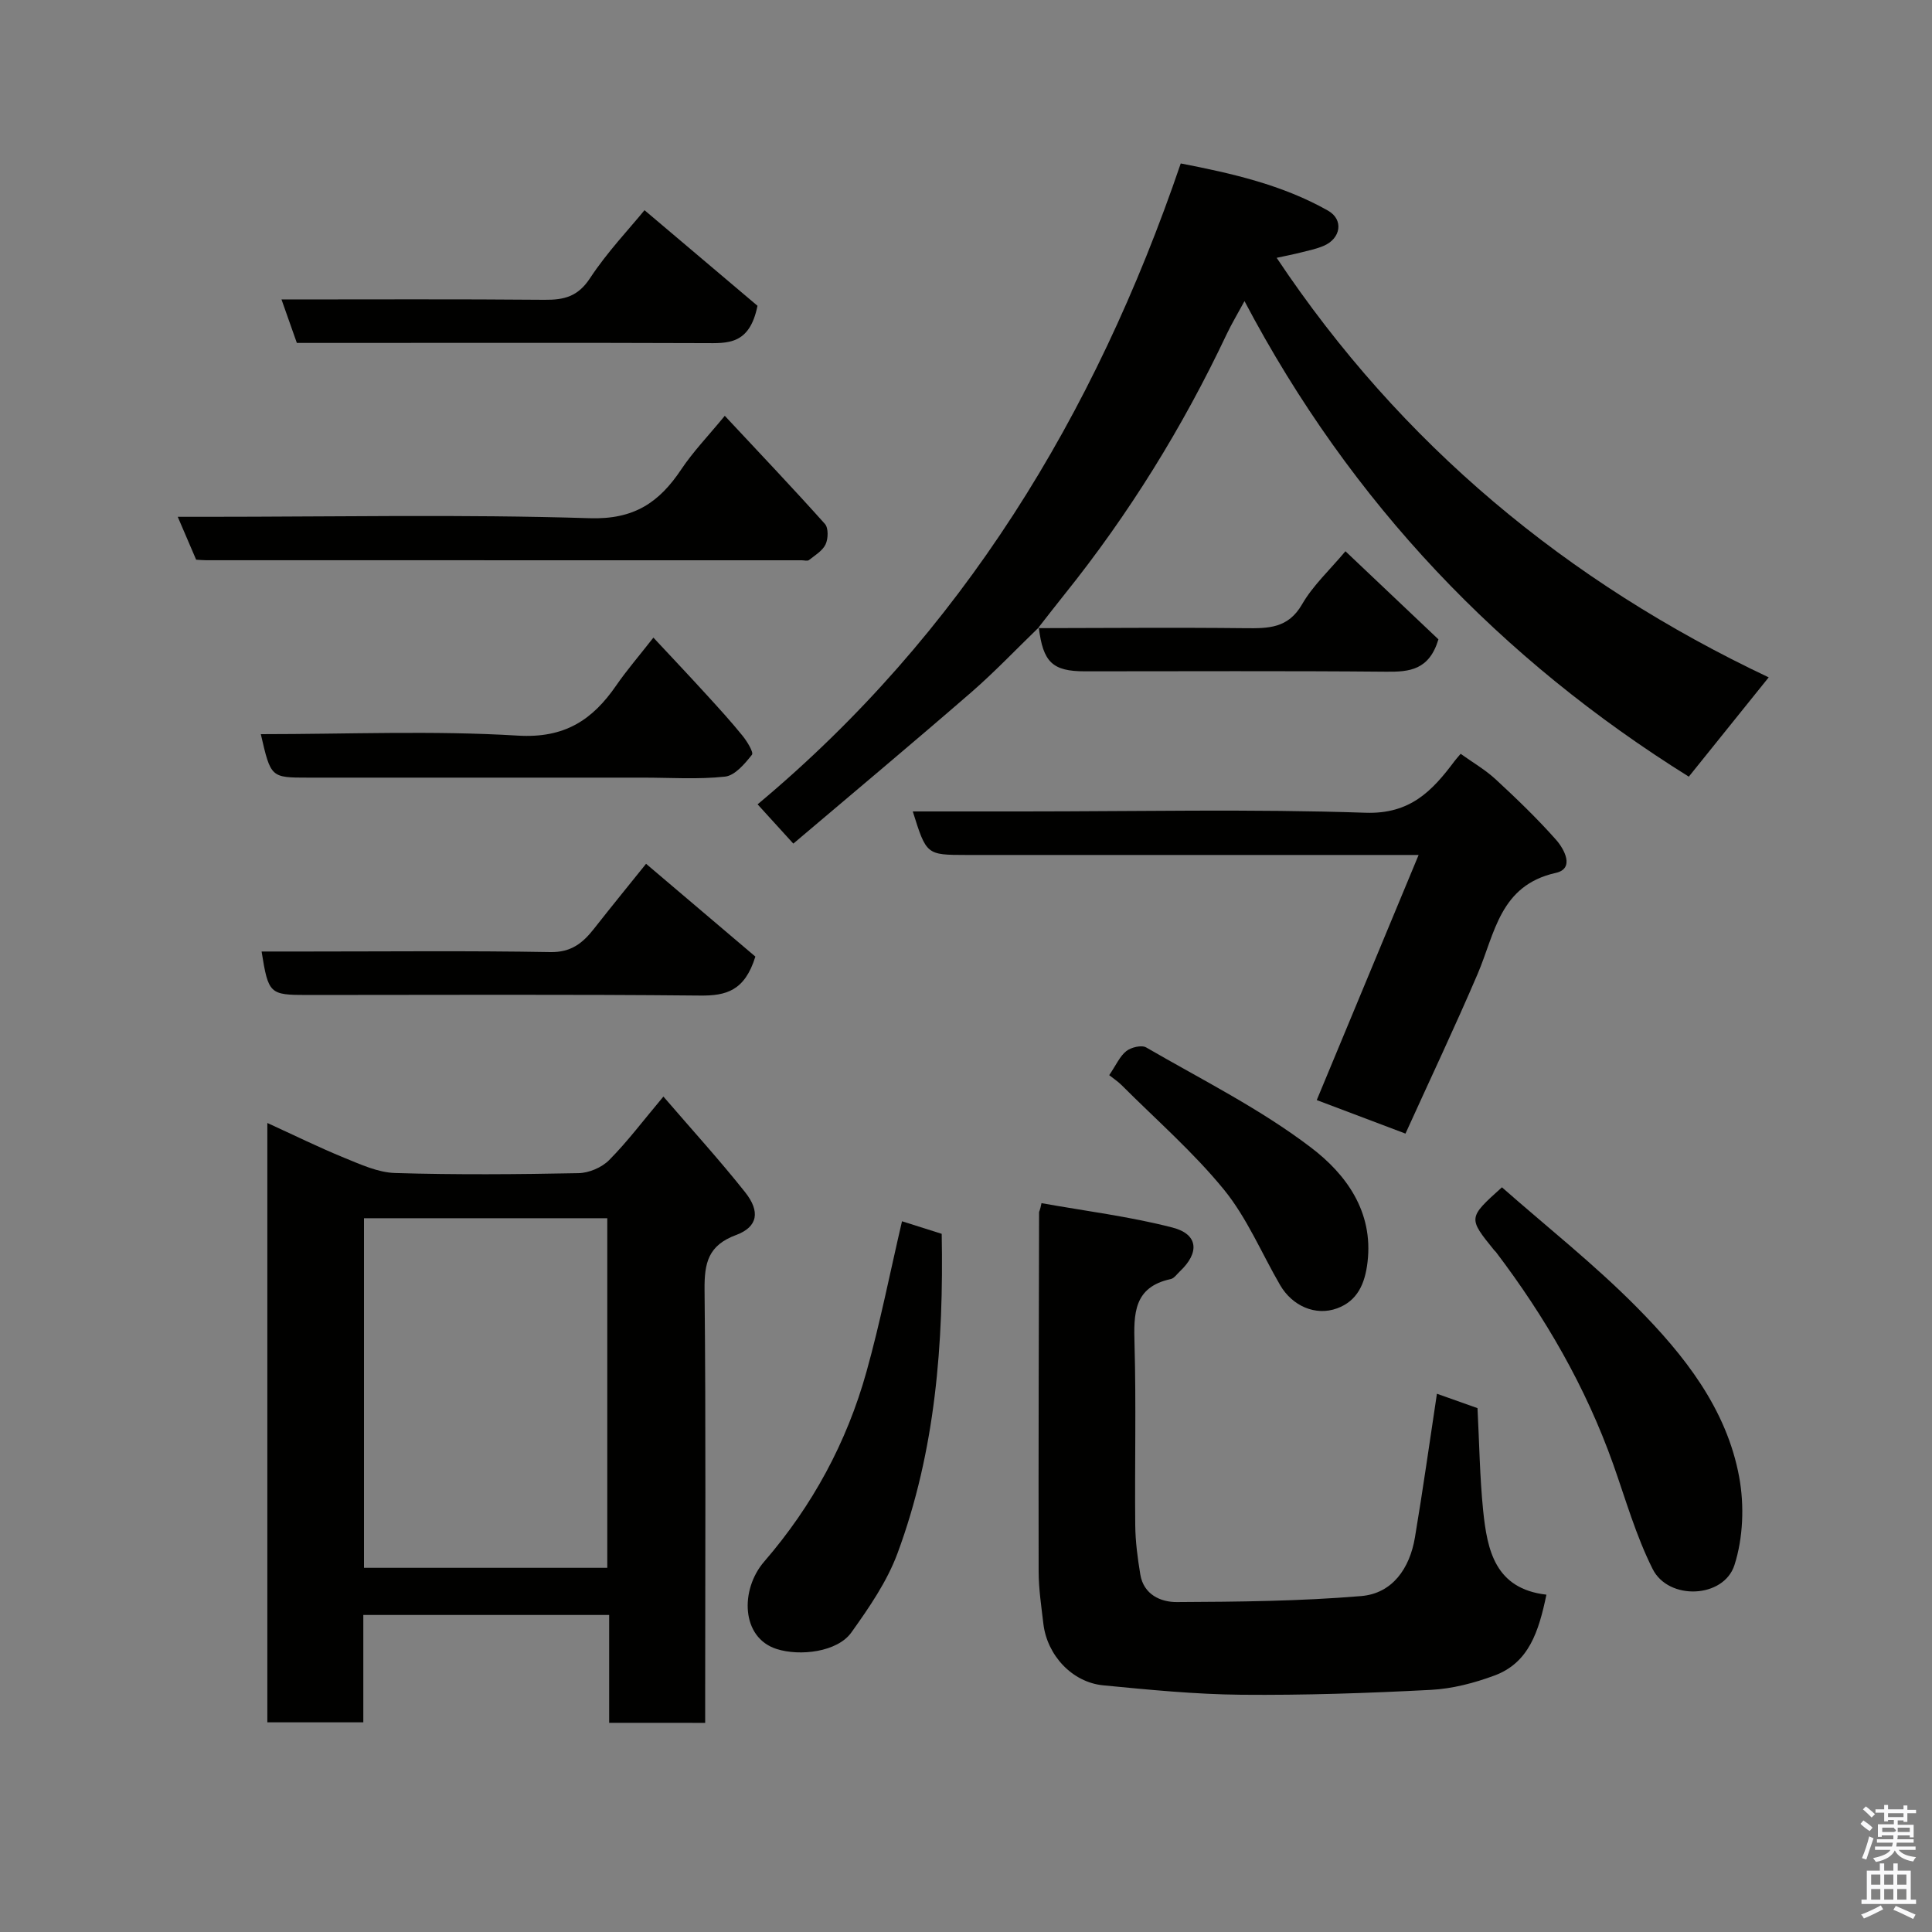 <svg enable-background="new 0 0 400 400" viewBox="0 0 400 400" xmlns="http://www.w3.org/2000/svg"><rect x="0" y="0" width="400" height="400" fill="#808080" stroke="none"/><path d="m385.2 377.6.6-.7c.6.4 1.3.9 1.9 1.5l-.6.7c-.8-.5-1.4-1-1.9-1.5zm.3 7.1c.6-1.4 1.1-2.9 1.5-4.5.3.1.6.3.9.4-.5 1.4-1 2.9-1.5 4.4zm.2-10.1.6-.6c.7.5 1.3 1.1 1.9 1.6l-.7.7c-.6-.6-1.2-1.2-1.8-1.7zm8.4-.8h.8v.9h1.8v.7h-1.8v1.8h-.8v-.3h-1.2v.9h3.3v2.6h-.8v-.4h-2.5c0 .3 0 .6-.1.8h3.4v.7h-3.5c0 .3-.1.6-.1.8h4v.7h-3.5c.7.9 1.9 1.3 3.6 1.5-.2.2-.4.5-.6.9-1.9-.3-3.2-1.1-3.8-2.3-.5 1.1-1.8 2-3.9 2.4-.2-.3-.4-.5-.6-.8 1.9-.4 3.1-.9 3.6-1.7h-3.2v-.7h3.5c.1-.2.1-.5.2-.8h-3.3v-.7h3.4c0-.2 0-.5 0-.8h-2.4v.3h-.8v-2.6h3.3v-.9h-1.2v.3h-.8v-1.8h-1.8v-.7h1.8v-.9h.8v.9h3.2zm-4.4 5.5h2.4c1-.3 0-.6 0-.9h-2.4zm1.2-3.1h3.2v-.8h-3.2zm4.4 2.2h-2.4v.9h2.5v-.9z" fill="#fafafb"/><path d="m389.2 385.8h.9v1.5h1.9v-1.5h.9v1.5h2.7v6h1.1v.9h-11.3v-.9h1.1v-6h2.7zm.2 8.7.5.8c-1.2.6-2.5 1.3-4 1.9-.2-.3-.3-.6-.6-.8 1.6-.6 3-1.3 4.1-1.9zm-2-4.3h1.9v-2.1h-1.9zm0 3.1h1.9v-2.2h-1.9zm2.7-3.1h1.9v-2.1h-1.9zm0 3.1h1.9v-2.2h-1.9zm2.4 1.3c1.4.6 2.7 1.2 4.1 1.8l-.5.9c-1.5-.7-2.8-1.4-4.1-1.9zm2.2-6.5h-1.9v2.1h1.9zm-1.9 5.2h1.9v-2.2h-1.9z" fill="#fafafb"/><g fill="#010100"><path d="m126.12 356.69c0-7.44 0-14.71 0-22.33-17.09 0-33.8 0-50.9 0v22.23c-6.74 0-13.13 0-19.87 0 0-40.93 0-82 0-124.09 5.5 2.51 10.64 5.05 15.93 7.21 3.39 1.38 6.97 3.04 10.51 3.15 12.65.38 25.33.28 37.98.03 2.17-.04 4.83-1.17 6.35-2.71 3.78-3.81 7.03-8.15 11.23-13.15 5.87 6.82 11.61 13.12 16.9 19.78 3.19 4.01 2.67 7.2-1.84 8.88-5.8 2.15-6.59 5.78-6.54 11.32.29 27.99.13 55.99.13 83.98v5.71c-6.74-.01-13.12-.01-19.88-.01zm-50.76-104.47v72.38h50.37c0-24.33 0-48.24 0-72.38-16.86 0-33.45 0-50.37 0z"/><path d="m215.06 129.91c-4.66 4.5-9.12 9.21-14 13.45-12.13 10.52-24.45 20.82-36.81 31.3-2.85-3.13-4.93-5.42-7.4-8.13 42.21-35.24 69.81-80.48 87.61-132.69 10.63 2.06 21.05 4.43 30.49 9.77 3.3 1.87 2.66 5.79-.92 7.3-1.49.63-3.1.96-4.68 1.36s-3.18.71-5.03 1.11c25.73 38.6 60.09 67.11 101.87 86.86-5.7 7.09-11 13.68-16.54 20.56-38.81-24.23-69.87-56.49-91.99-98.46-1.51 2.79-2.7 4.76-3.68 6.83-9.11 19.28-20.25 37.29-33.61 53.93-1.84 2.29-3.64 4.63-5.45 6.94 0 .01.14-.13.14-.13z"/><path d="m320.17 330.16c-1.59 7.62-3.62 14.08-10.73 16.73-4.2 1.56-8.75 2.75-13.2 2.98-13.07.68-26.18 1.13-39.27 1.01-9.52-.09-19.05-1.03-28.55-1.95-6.45-.62-11.63-6.23-12.4-12.74-.42-3.59-.97-7.19-.98-10.79-.05-24.81.04-49.63.09-74.44 0-.13.18-.26.5-1.86 9.05 1.62 18.23 2.76 27.12 5.05 5.37 1.38 5.64 5.22 1.51 9.09-.6.57-1.17 1.43-1.88 1.58-7.68 1.65-7.67 7.18-7.49 13.44.35 12.48.03 24.98.15 37.47.03 3.42.49 6.87 1.05 10.26.69 4.14 4.2 5.72 7.56 5.7 12.73-.06 25.49-.18 38.16-1.24 6.49-.54 10.06-5.76 11.13-12.1 1.65-9.82 3.03-19.69 4.56-29.79 2.58.91 5.39 1.91 8.4 2.98.37 7.05.46 14.16 1.17 21.21.85 8.2 2.46 16.19 13.1 17.41z"/><path d="m188.98 168h22.82c23.64 0 47.3-.53 70.92.27 9.24.31 13.79-4.5 18.4-10.66.29-.39.63-.76 1.29-1.54 2.44 1.75 5.07 3.27 7.25 5.28 4.33 4 8.59 8.1 12.49 12.5 1.73 1.95 3.92 5.99-.03 6.87-11.62 2.59-12.6 12.52-16.2 20.94-4.72 11.02-9.86 21.86-14.93 33.04-7.02-2.66-12.93-4.89-18.37-6.94 6.95-16.72 13.87-33.38 21.09-50.75-16.45 0-31.57 0-46.69 0-15.65 0-31.3 0-46.95 0-8.26-.01-8.26-.01-11.09-9.01z"/><path d="m310.96 245.82c9.31 8.2 19.16 15.97 27.92 24.83 9.8 9.9 18.59 20.99 21.2 35.15 1.08 5.87.83 12.59-.98 18.23-2.22 6.9-13.64 7.37-16.93.83-3.46-6.88-5.6-14.44-8.19-21.75-5.68-15.97-14.06-30.44-24.27-43.9-.1-.13-.24-.23-.35-.36-5.43-6.7-5.43-6.7 1.6-13.03z"/><path d="m150.06 86.09c7.29 7.81 14.12 14.99 20.73 22.38.75.84.69 3.06.14 4.23-.63 1.34-2.2 2.27-3.45 3.26-.31.24-.97.04-1.47.04-41.11 0-82.22 0-123.33-.01-.66 0-1.32-.07-2.07-.11-1.21-2.81-2.39-5.57-3.81-8.88h5.92c26.46 0 52.94-.54 79.38.29 9.17.29 14.37-3.25 18.94-10.1 2.44-3.66 5.54-6.87 9.02-11.1z"/><path d="m186.75 252.85c2.67.85 5.4 1.71 8.22 2.6.42 22.71-1.28 44.91-9.15 66.14-2.17 5.86-5.89 11.26-9.56 16.4-2.89 4.04-10.61 4.96-15.46 3.42-7.39-2.35-7.59-12.3-2.59-18.09 9.98-11.54 17.1-24.67 21.18-39.3 2.84-10.16 4.88-20.54 7.36-31.17z"/><path d="m54.16 197h9.37c16.8 0 33.6-.18 50.4.12 4.3.08 6.7-1.85 9.03-4.81 3.82-4.86 7.73-9.65 10.8-13.47 7.88 6.69 15.55 13.2 22.63 19.21-2.19 7.09-6.04 8.13-11.46 8.07-27.12-.27-54.23-.12-81.35-.12-7.77 0-8.01-.22-9.42-9z"/><path d="m54 152c17.98 0 35.64-.77 53.19.3 9.72.59 15.47-3.23 20.42-10.42 2.12-3.08 4.58-5.92 7.67-9.87 3.79 4.06 7.4 7.88 10.94 11.76 2.55 2.79 5.11 5.59 7.49 8.53.95 1.17 2.37 3.47 1.97 3.97-1.49 1.87-3.52 4.3-5.57 4.52-5.59.61-11.29.21-16.94.21-23.12 0-46.24 0-69.37 0-7.73 0-7.73 0-9.8-9z"/><path d="m133.44 43.52c8.06 6.82 16.27 13.77 23.39 19.79-1.64 8.14-6.21 7.75-10.93 7.73-26.3-.1-52.59-.04-78.89-.04-1.82 0-3.64 0-5.55 0-1.07-3.03-2.07-5.86-3.18-9 18.51 0 36.48-.09 54.44.07 4.07.04 6.93-.66 9.42-4.45 3.58-5.44 8.14-10.23 11.3-14.1z"/><path d="m229.65 222.6c1.46-2.15 2.21-3.94 3.55-4.99 1-.78 3.15-1.3 4.1-.75 11.56 6.7 23.66 12.73 34.21 20.79 7.06 5.39 12.88 13.11 11.62 23.68-.54 4.53-2.12 8-6.27 9.54-4.53 1.67-9.32-.52-11.81-4.78-3.85-6.62-6.86-13.91-11.63-19.77-6.37-7.81-14.09-14.53-21.25-21.7-.72-.71-1.57-1.27-2.52-2.02z"/><path d="m214.92 130.05c14.31-.02 28.62-.15 42.93.01 4.76.05 8.85.04 11.72-4.93 2.25-3.91 5.73-7.11 8.99-11 6.56 6.22 13.17 12.48 19.25 18.24-1.91 6.35-5.97 6.75-10.79 6.7-20.8-.19-41.6-.08-62.4-.08-6.71 0-8.67-1.87-9.55-9.09-.01.01-.15.15-.15.15z"/></g></svg>